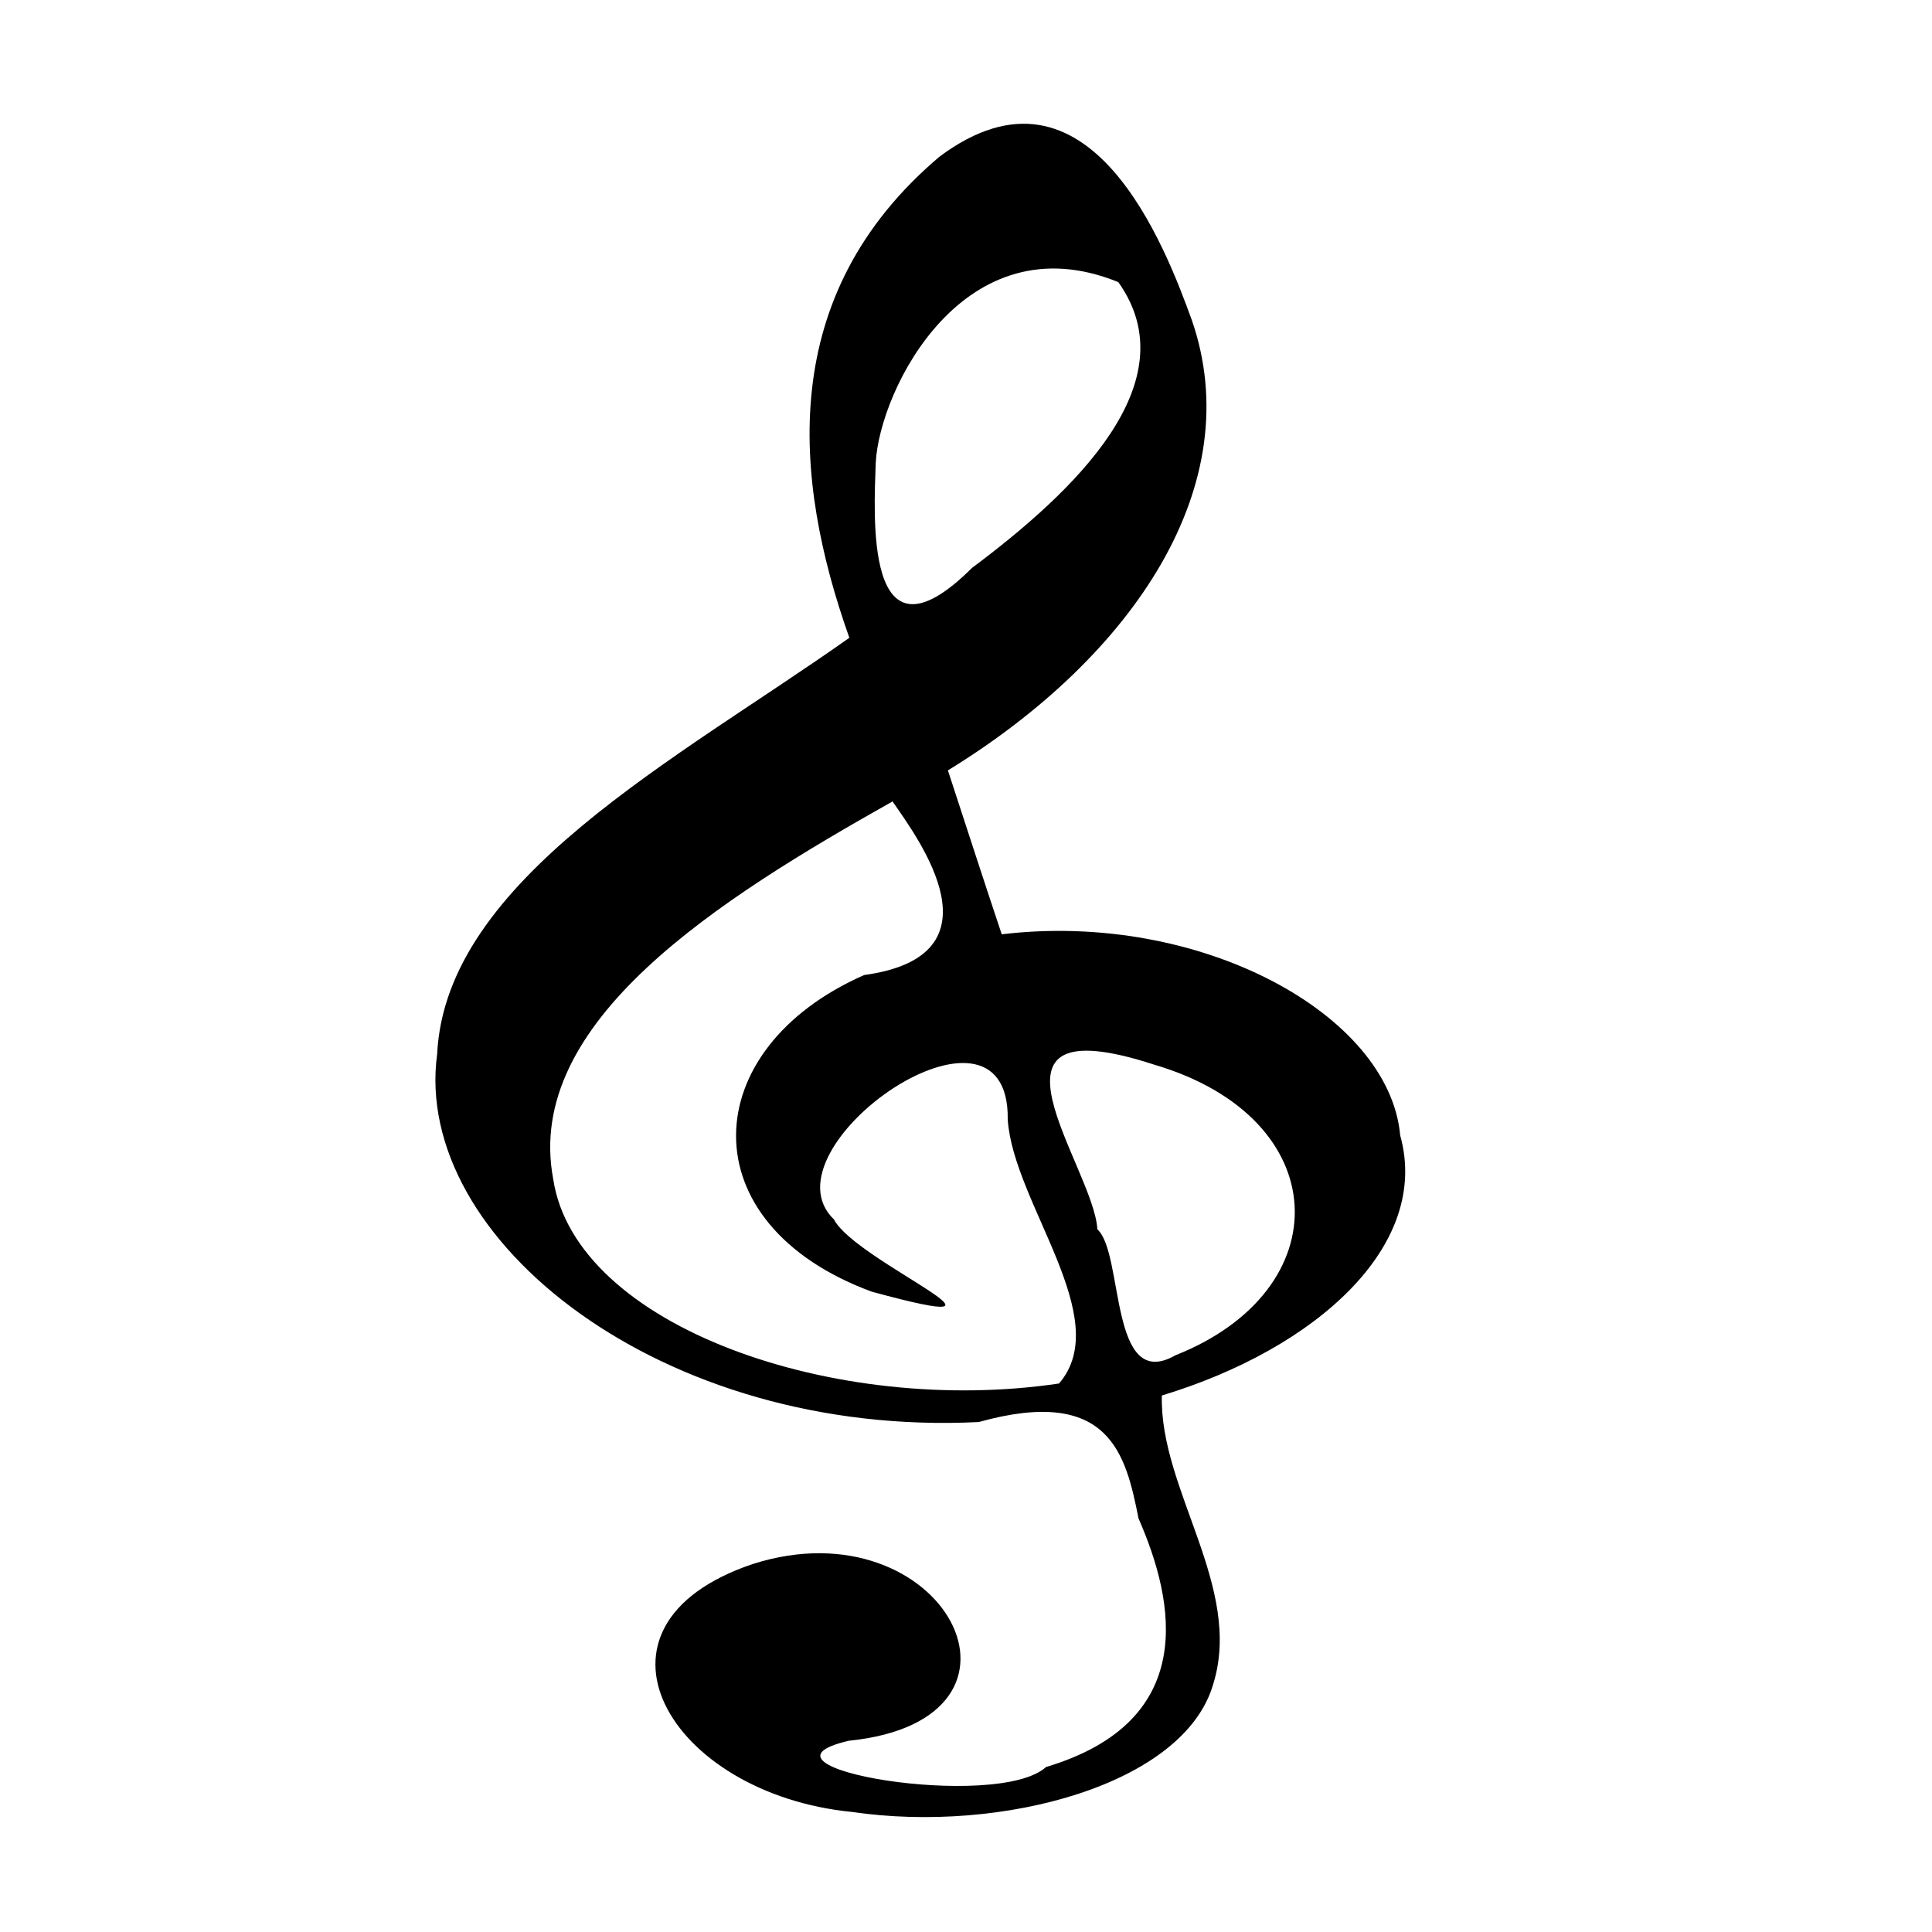<svg xmlns="http://www.w3.org/2000/svg" width='100%' height='100%' viewBox='-5 -5 85 85 ' preserveAspectRatio='none'>
 <g>
  <path d="m32.485,74.718c-8.065,-0.792 -12.42,-8.197 -4.361,-10.91c8.401,-2.675 13.398,6.847 4.221,7.778c-5.025,1.163 6.524,3.111 8.677,1.155c6.726,-2.011 5.687,-7.247 4.069,-10.934c-0.562,-2.825 -1.264,-5.849 -7.032,-4.243c-13.916,0.692 -24.933,-8.031 -23.826,-16.191c0.376,-7.697 10.579,-12.968 18.135,-18.313c-2.481,-6.992 -3.229,-15.071 3.961,-21.164c6.624,-4.953 9.986,4.111 11.106,7.186c2.489,7.189 -2.474,14.744 -10.731,19.812c0.788,2.404 1.564,4.809 2.368,7.211c8.726,-1.041 17.055,3.515 17.531,8.851c1.348,4.819 -3.654,9.369 -10.486,11.44c-0.112,4.138 3.588,8.43 2.258,12.703c-1.277,4.418 -9.295,6.584 -15.889,5.619l-0,0l-0,0zm9.109,-18.851c2.472,-2.867 -2.012,-7.931 -2.258,-11.611c0.097,-6.418 -10.921,1.243 -7.645,4.395c0.971,1.865 9.402,5.285 1.658,3.176c-8.085,-2.99 -7.715,-10.682 -0.327,-13.93c6.198,-0.848 2.412,-5.958 1.245,-7.637c-7.612,4.286 -16.24,9.684 -14.927,16.621c0.989,6.502 12.461,10.447 22.255,8.987l0,0l-0,0zm5.122,-1.241c7.26,-2.88 7.022,-10.437 -0.921,-12.781c-8.475,-2.767 -2.67,4.482 -2.515,7.241c1.176,1.056 0.51,7.211 3.436,5.54zm-8.948,-34.643c4.466,-3.338 9.571,-8.157 6.434,-12.57c-6.754,-2.755 -10.507,4.693 -10.674,7.954c-0.061,2.115 -0.566,9.403 4.239,4.616l0,0l-0,0l0,-0z" />
 </g>
</svg>